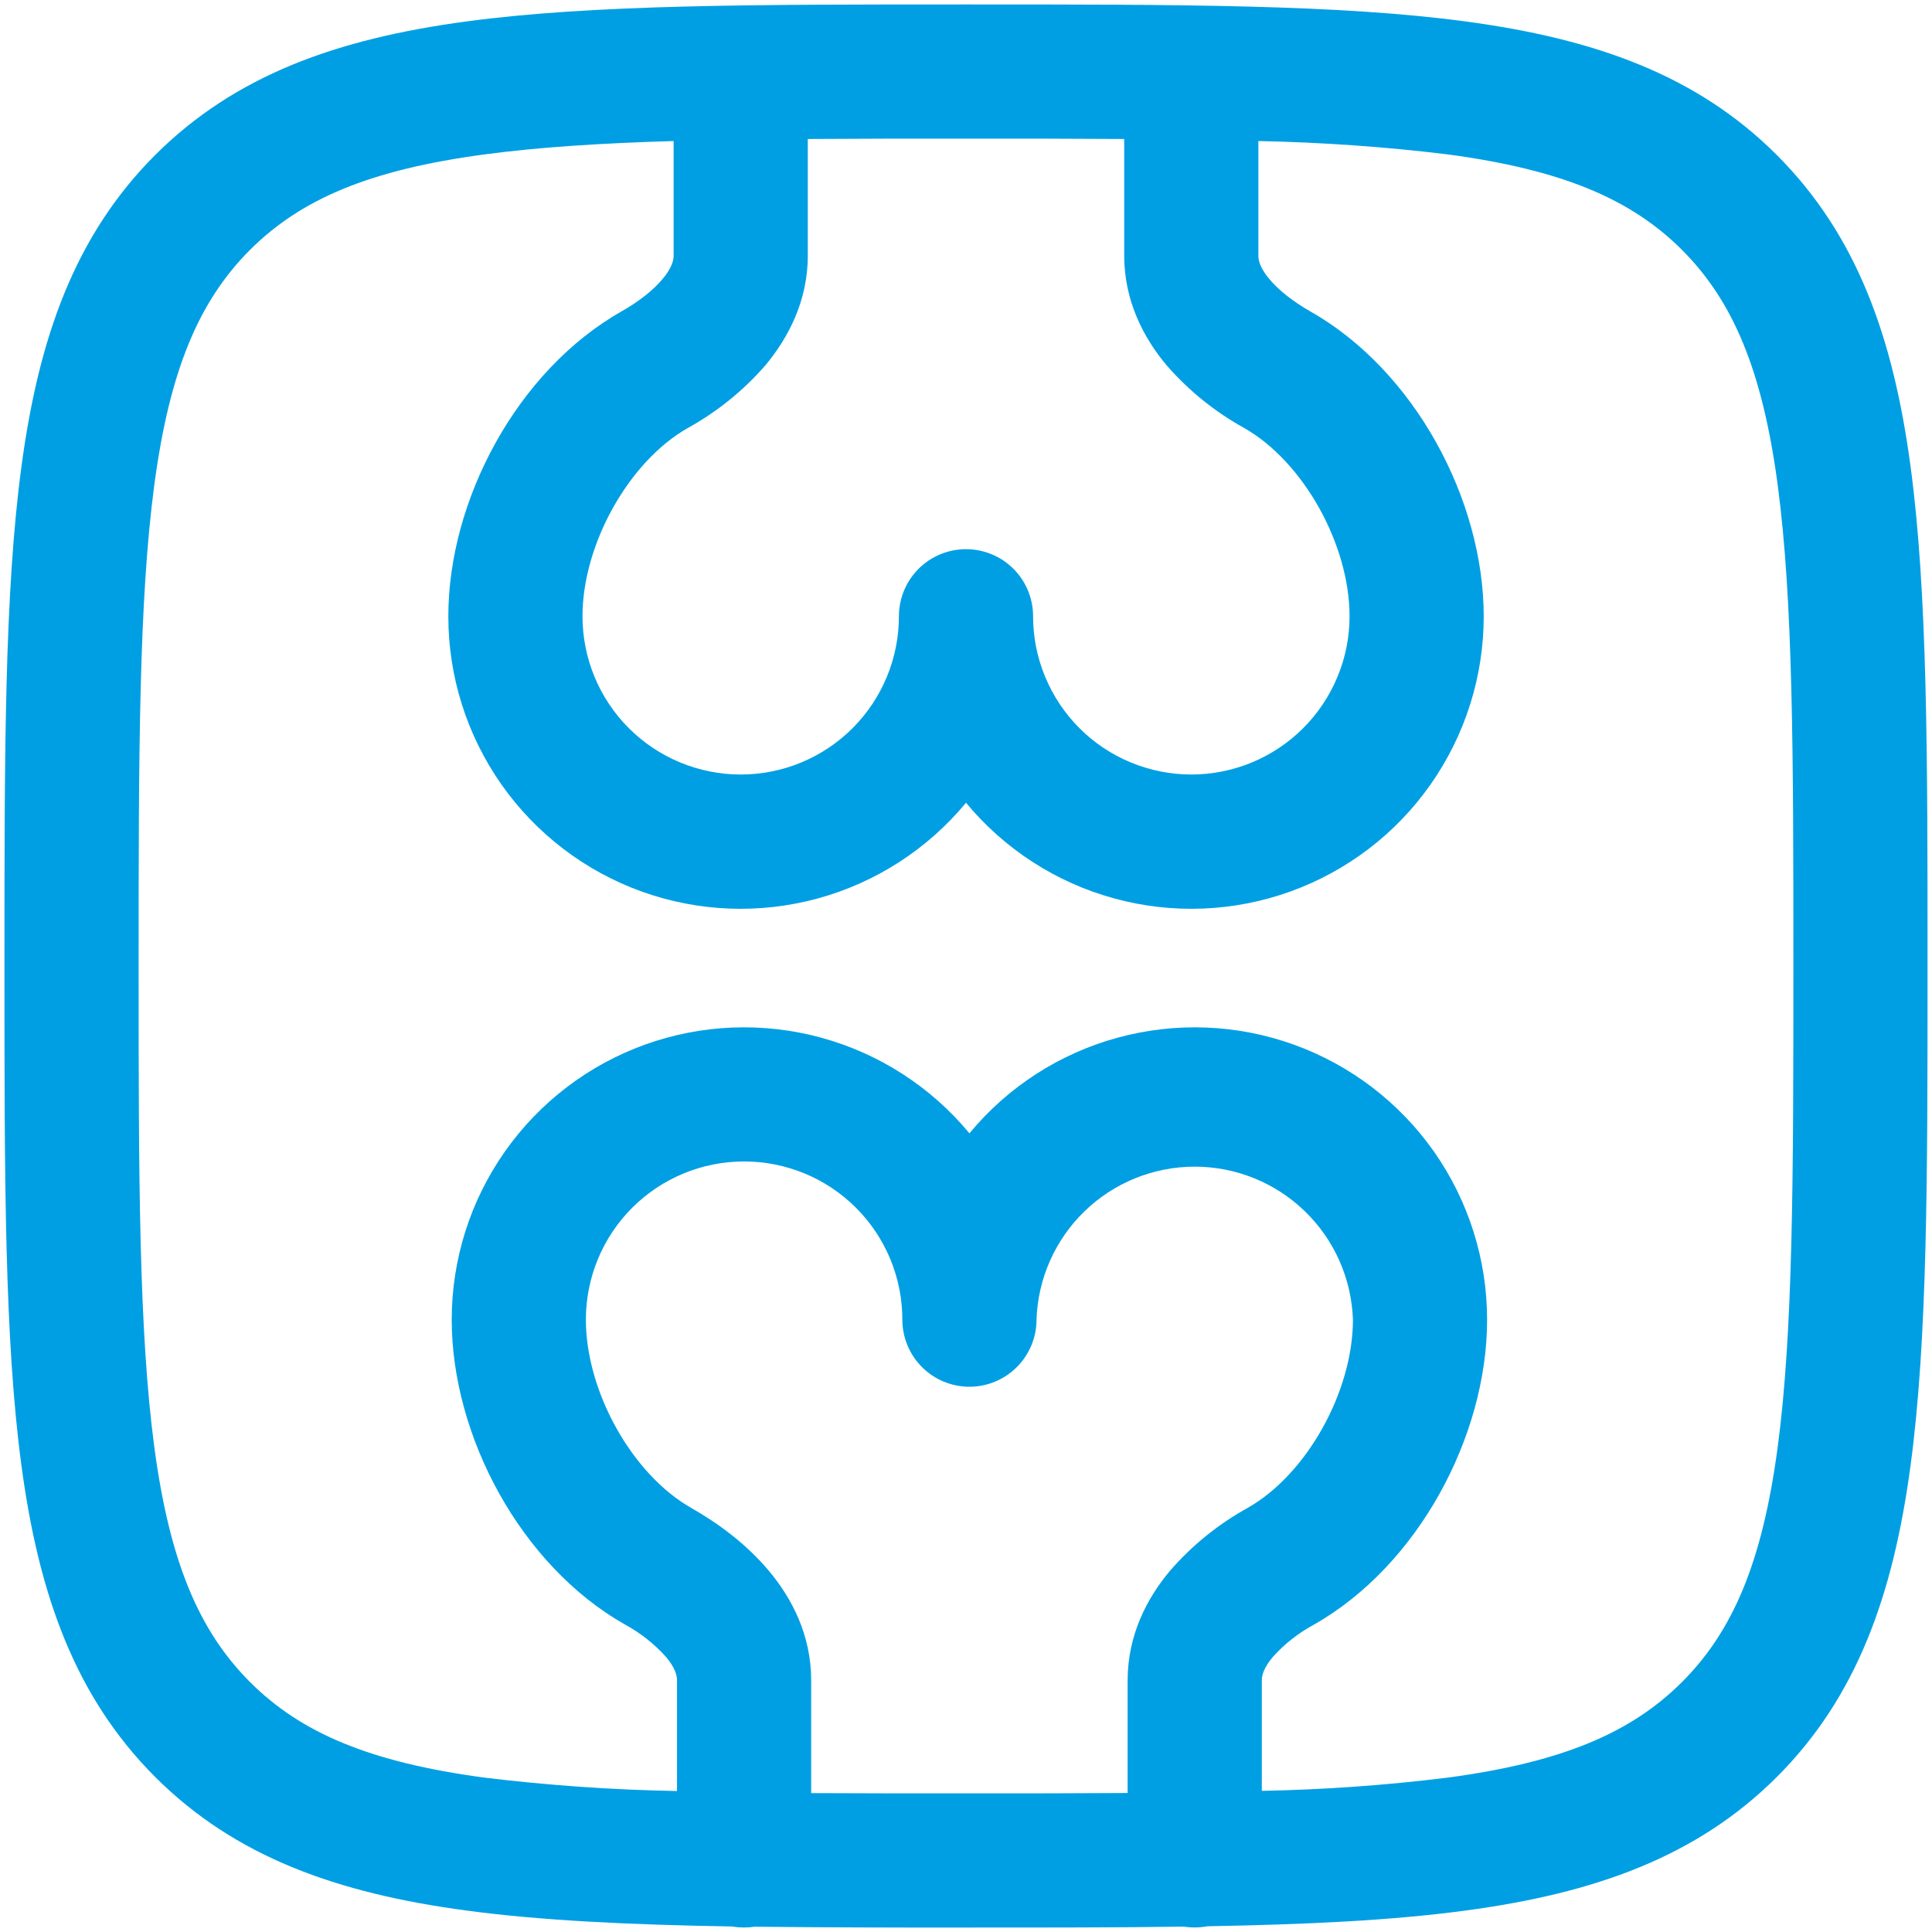 <svg width="36" height="36" viewBox="0 0 36 36" fill="none" xmlns="http://www.w3.org/2000/svg">
<path fill-rule="evenodd" clip-rule="evenodd" d="M17.905 0.083C14.057 0.083 11.042 0.083 8.688 0.4C6.282 0.723 4.382 1.4 2.89 2.89C1.399 4.382 0.723 6.282 0.4 8.69C0.083 11.042 0.083 14.057 0.083 17.905V18.095C0.083 21.943 0.083 24.958 0.4 27.312C0.723 29.718 1.4 31.618 2.89 33.11C4.382 34.602 6.282 35.277 8.69 35.6C10.09 35.788 11.729 35.865 13.637 35.897C13.776 35.921 13.919 35.922 14.059 35.902C15.341 35.914 16.623 35.919 17.905 35.917H18.095C19.529 35.917 20.849 35.917 22.058 35.9C22.206 35.922 22.355 35.92 22.502 35.893C24.352 35.86 25.944 35.785 27.31 35.6C29.718 35.277 31.619 34.6 33.11 33.11C34.602 31.618 35.277 29.718 35.6 27.31C35.917 24.958 35.917 21.943 35.917 18.095V17.905C35.917 14.057 35.917 11.042 35.6 8.688C35.277 6.282 34.6 4.382 33.11 2.89C31.619 1.398 29.718 0.723 27.31 0.4C24.959 0.083 21.944 0.083 18.095 0.083H17.905ZM23.512 33.37C24.671 33.348 25.828 33.266 26.979 33.123C29.108 32.837 30.393 32.29 31.342 31.342C32.292 30.392 32.837 29.108 33.123 26.977C33.413 24.81 33.417 21.963 33.417 18C33.417 14.037 33.413 11.19 33.123 9.023C32.837 6.892 32.29 5.607 31.342 4.657C30.392 3.708 29.108 3.163 26.977 2.877C25.806 2.734 24.628 2.652 23.448 2.628V4.768C23.448 4.855 23.482 4.997 23.654 5.202C23.83 5.412 24.099 5.622 24.415 5.802C26.362 6.905 27.647 9.318 27.647 11.485C27.647 12.606 27.301 13.701 26.656 14.618C26.012 15.536 25.099 16.232 24.044 16.612C22.989 16.992 21.842 17.037 20.761 16.741C19.679 16.445 18.715 15.822 18 14.958C17.285 15.822 16.321 16.445 15.239 16.741C14.157 17.037 13.011 16.992 11.955 16.612C10.9 16.232 9.988 15.535 9.343 14.617C8.699 13.699 8.353 12.605 8.354 11.483C8.354 9.317 9.637 6.903 11.585 5.8C11.902 5.62 12.17 5.41 12.345 5.2C12.517 4.995 12.552 4.853 12.552 4.767V2.628C11.197 2.668 10.035 2.742 9.024 2.878C6.892 3.163 5.607 3.708 4.657 4.658C3.708 5.608 3.163 6.892 2.877 9.023C2.587 11.19 2.583 14.037 2.583 18C2.583 21.963 2.587 24.81 2.877 26.977C3.163 29.108 3.71 30.393 4.659 31.343C5.609 32.292 6.892 32.837 9.024 33.123C10.216 33.268 11.414 33.352 12.615 33.373V31.307C12.615 31.22 12.582 31.078 12.409 30.873C12.191 30.631 11.934 30.428 11.649 30.273C9.702 29.172 8.417 26.757 8.417 24.59C8.417 23.469 8.763 22.375 9.408 21.457C10.053 20.54 10.965 19.844 12.02 19.464C13.075 19.085 14.222 19.04 15.303 19.336C16.385 19.632 17.349 20.254 18.064 21.118C18.778 20.254 19.742 19.631 20.824 19.336C21.906 19.04 23.052 19.085 24.108 19.465C25.163 19.845 26.075 20.541 26.72 21.458C27.364 22.376 27.71 23.47 27.71 24.592C27.71 26.757 26.427 29.172 24.479 30.275C24.192 30.43 23.934 30.633 23.717 30.875C23.547 31.078 23.512 31.22 23.512 31.308V33.37ZM15.115 33.412C16.004 33.416 16.966 33.418 18 33.417C19.082 33.418 20.086 33.416 21.012 33.41V31.308C21.012 30.468 21.373 29.778 21.802 29.268C22.211 28.797 22.7 28.401 23.247 28.098C24.349 27.475 25.21 25.928 25.21 24.59C25.184 23.825 24.863 23.1 24.312 22.568C23.762 22.036 23.027 21.739 22.262 21.739C21.497 21.739 20.761 22.036 20.211 22.568C19.661 23.1 19.339 23.825 19.314 24.59C19.314 24.921 19.182 25.239 18.947 25.474C18.713 25.708 18.395 25.84 18.064 25.84C17.732 25.84 17.414 25.708 17.18 25.474C16.945 25.239 16.814 24.921 16.814 24.59C16.814 23.808 16.503 23.058 15.95 22.505C15.397 21.952 14.647 21.642 13.865 21.642C13.083 21.642 12.333 21.952 11.78 22.505C11.227 23.058 10.917 23.808 10.917 24.59C10.917 25.928 11.778 27.473 12.88 28.098C13.37 28.377 13.902 28.763 14.325 29.268C14.754 29.778 15.115 30.468 15.115 31.308V33.412ZM15.052 2.59V4.767C15.052 5.605 14.688 6.297 14.262 6.807C13.852 7.278 13.363 7.673 12.817 7.975C11.715 8.6 10.854 10.145 10.854 11.483C10.854 12.265 11.164 13.015 11.717 13.568C12.27 14.121 13.02 14.432 13.802 14.432C14.584 14.432 15.334 14.121 15.887 13.568C16.439 13.015 16.75 12.265 16.75 11.483C16.75 11.152 16.882 10.834 17.116 10.599C17.351 10.365 17.669 10.233 18 10.233C18.332 10.233 18.65 10.365 18.884 10.599C19.119 10.834 19.25 11.152 19.25 11.483C19.25 11.87 19.326 12.254 19.475 12.611C19.623 12.969 19.84 13.294 20.114 13.568C20.387 13.842 20.712 14.059 21.07 14.207C21.428 14.355 21.811 14.432 22.198 14.432C22.586 14.432 22.969 14.355 23.327 14.207C23.684 14.059 24.009 13.842 24.283 13.568C24.557 13.294 24.774 12.969 24.922 12.611C25.071 12.254 25.147 11.87 25.147 11.483C25.147 10.145 24.285 8.6 23.183 7.975C22.637 7.673 22.148 7.278 21.738 6.807C21.31 6.297 20.948 5.607 20.948 4.767V2.59C20.042 2.584 19.059 2.582 18 2.583C16.941 2.582 15.958 2.584 15.05 2.59" fill="#009FE3"/>
</svg>
